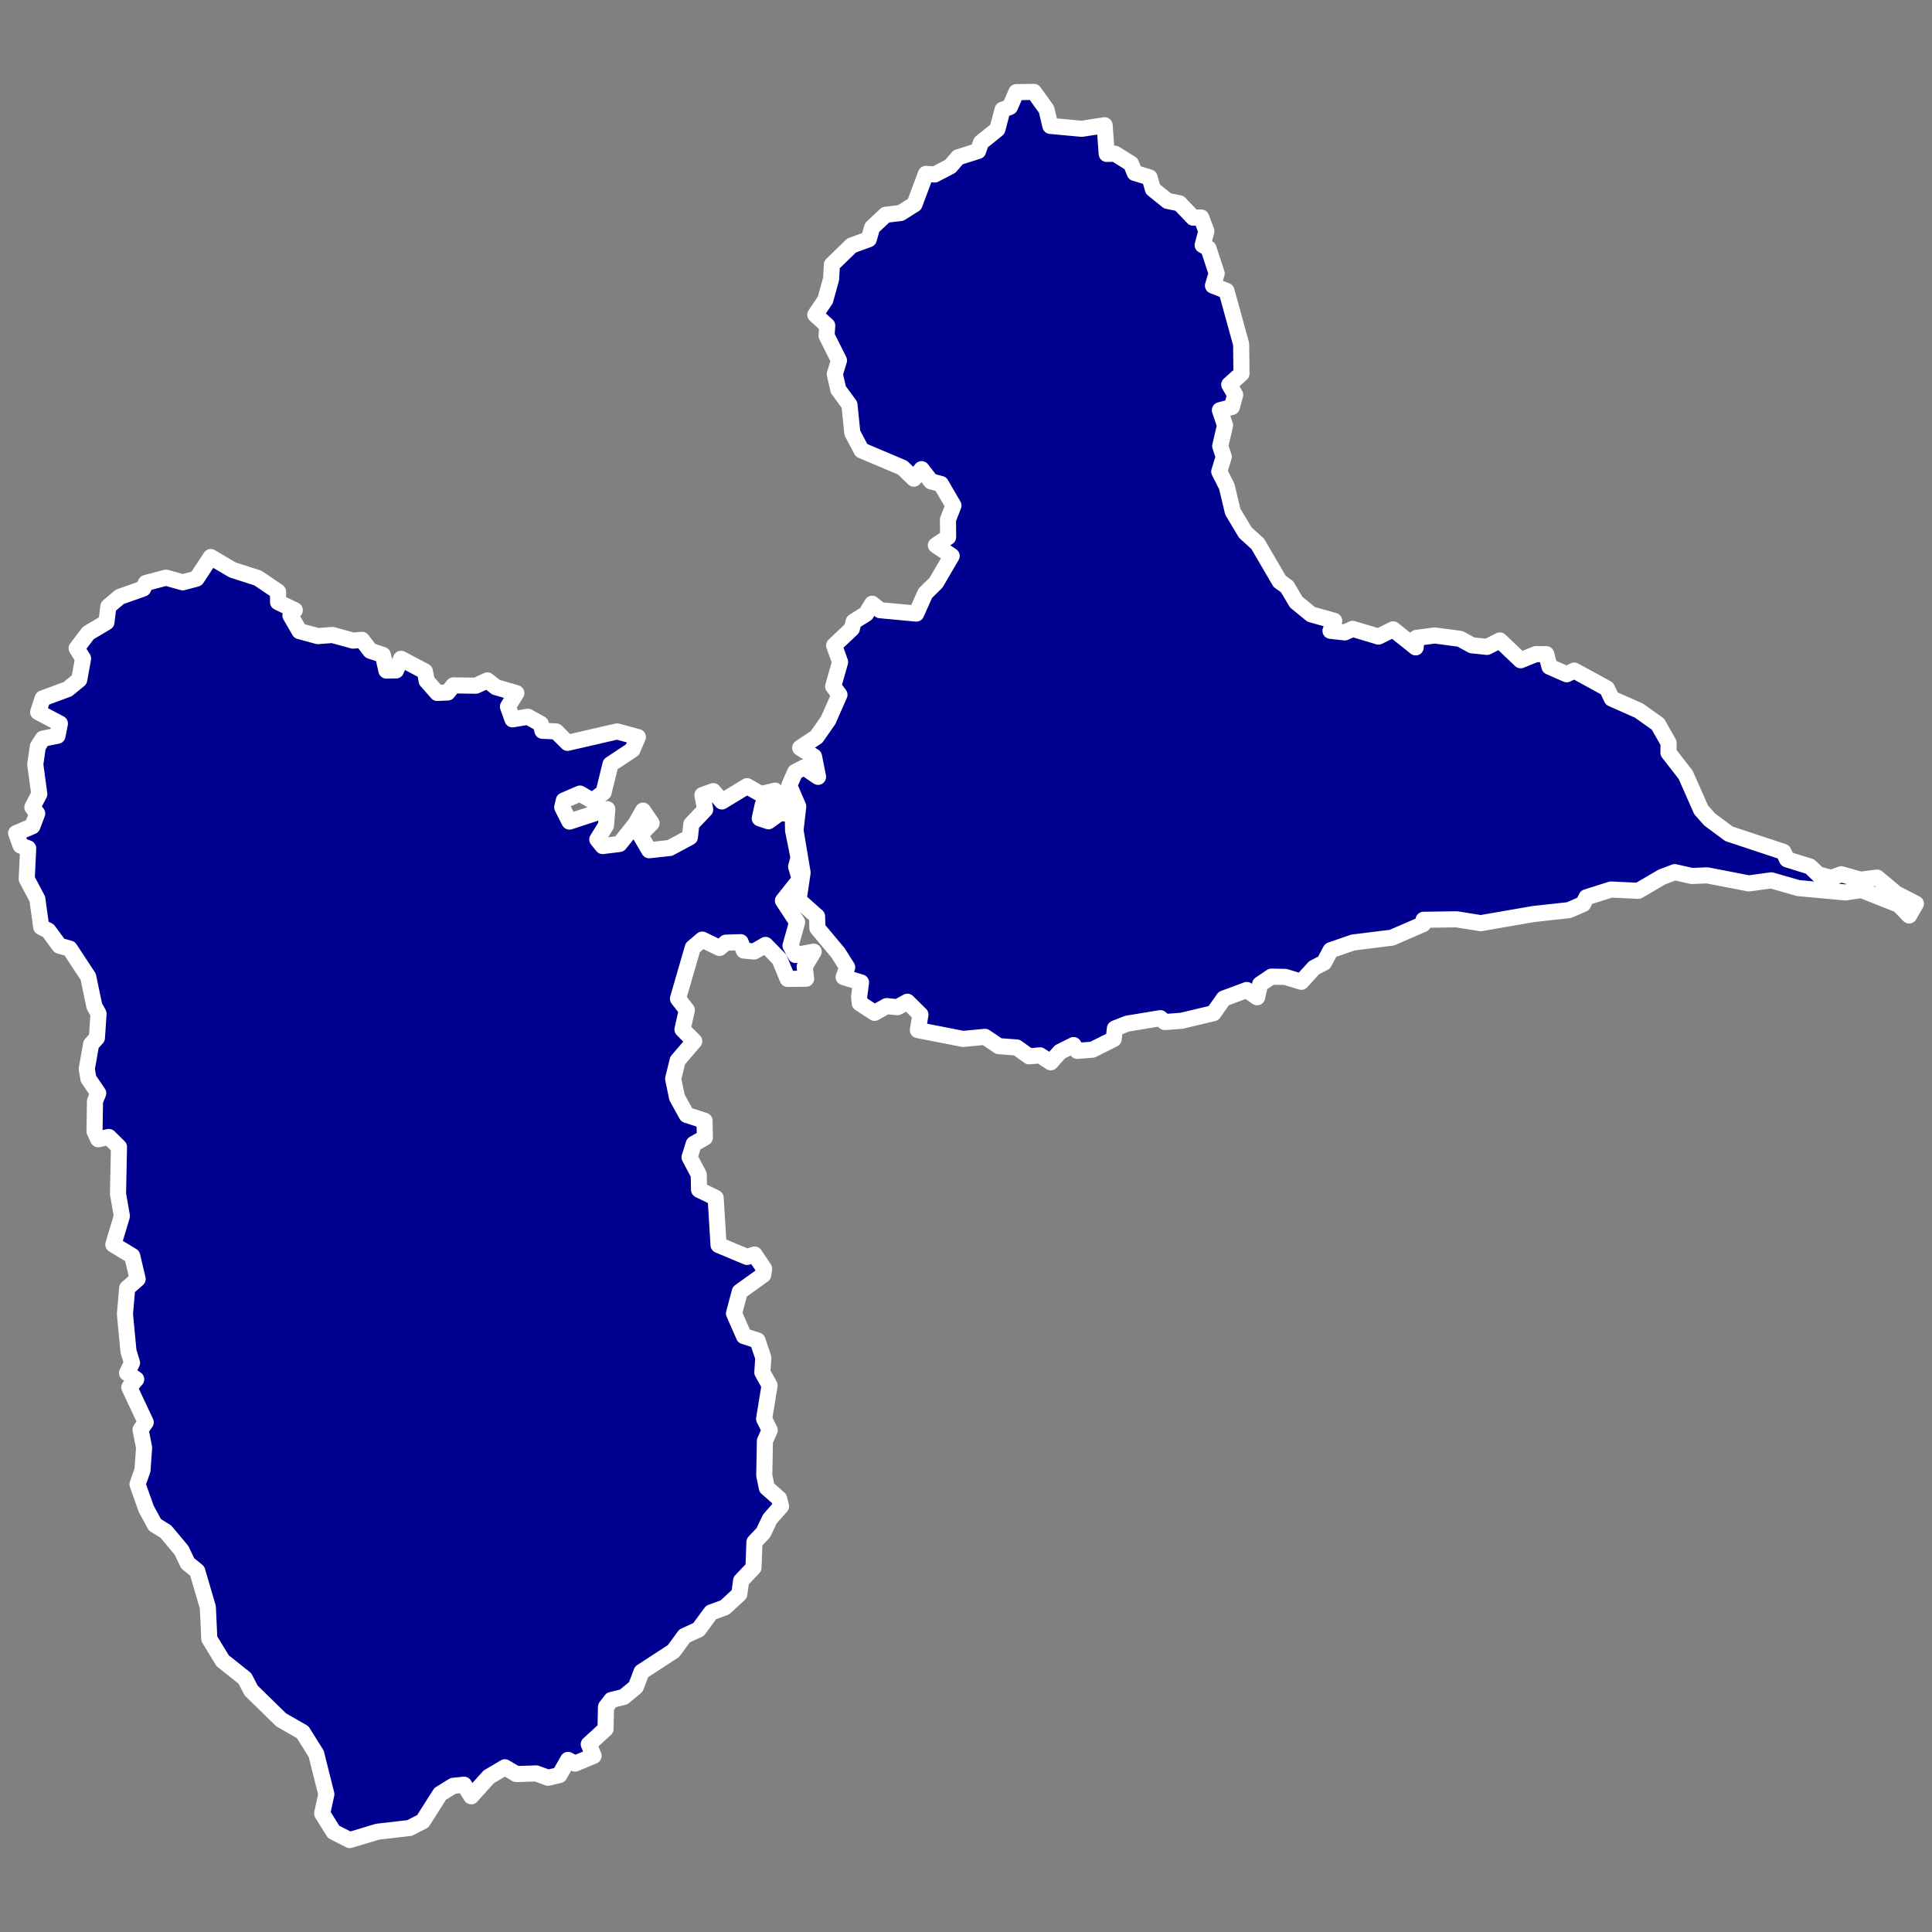 <?xml version="1.0" ?>
<svg baseProfile="tiny" height="50" stroke-linecap="round" stroke-linejoin="round" version="1.2" viewBox="0 0 120 120" width="50" xmlns="http://www.w3.org/2000/svg">
	

	<rect x="0" y="0" width="120" height="120" fill="#808080" stroke="none"/>
	

	<g id="reg_glp" fill="#000091" stroke="white" stroke-width="1px">
		

		<path d="M 1.75 52.69 1.28 52.52 1 51.75 2.01 51.32 2.31 50.53 2.01 50.14 2.44 49.32 2.19 47.48 2.35 46.37 2.66 45.88 3.57 45.7 3.72 44.94 2.37 44.23 2.65 43.38 4.21 42.8 4.92 42.22 5.16 40.9 4.76 40.27 5.48 39.32 6.61 38.65 6.73 37.67 7.44 37.07 8.89 36.56 9.06 36.21 10.31 35.88 11.35 36.17 12.21 35.94 13.09 34.6 14.45 35.4 16.01 35.9 17.27 36.75 17.27 37.4 18.31 37.9 18.04 38.23 18.6 39.2 19.74 39.51 20.65 39.44 21.93 39.79 22.48 39.74 23 40.42 23.78 40.68 24 41.65 24.6 41.64 24.91 40.92 26.39 41.7 26.5 42.29 27.16 43.04 27.81 43.01 28.16 42.57 29.56 42.59 30.27 42.26 30.8 42.68 32.07 43.05 31.55 43.89 31.83 44.68 32.79 44.52 33.59 44.96 33.69 45.39 34.54 45.43 35.25 46.14 38.33 45.43 39.62 45.78 39.28 46.57 37.92 47.47 37.49 49.22 36.8 49.74 36.02 49.29 35.02 49.72 34.92 50.14 35.37 51.03 37.72 50.26 37.64 51.27 37.1 52.14 37.43 52.55 38.48 52.42 39.47 51.18 39.94 50.35 40.47 51.13 39.76 51.85 40.32 52.81 41.6 52.67 42.85 52 42.94 51.19 43.8 50.28 43.63 49.38 44.3 49.14 44.84 49.78 46.4 48.83 47.26 49.32 48.14 49.11 48.65 50 47.37 50.01 47.19 50.83 47.73 51.01 48.42 50.51 49.24 50.55 49.26 51.58 49.6 53.27 49.45 53.83 49.68 54.62 48.63 55.94 49.51 57.28 49.1 58.74 49.42 59.32 50.54 59.11 49.98 60.04 50.07 60.79 48.92 60.8 48.41 59.57 47.55 58.69 46.84 59.1 46.2 59.04 46 58.52 45.09 58.55 44.69 58.88 43.62 58.36 43.03 58.86 42.11 62.03 42.66 62.74 42.39 63.94 43.12 64.67 42.09 65.87 41.81 67.01 42.05 68.16 42.65 69.25 43.76 69.61 43.78 70.66 43.09 71.05 42.83 71.88 43.4 72.96 43.42 73.9 44.45 74.4 44.63 77.33 46.4 78.07 46.87 77.92 47.46 78.81 47.4 79.19 45.95 80.23 45.59 81.58 46.21 82.99 47.05 83.26 47.41 84.33 47.35 85.24 47.8 86.05 47.46 88.13 47.81 88.83 47.51 89.5 47.47 91.64 47.63 92.41 48.39 93.08 48.51 93.56 47.82 94.34 47.41 95.2 46.86 95.78 46.8 97.37 46.03 98.18 45.92 99.01 45.02 99.84 44.17 100.15 43.39 101.21 42.52 101.61 41.83 102.55 39.85 103.84 39.49 104.78 38.74 105.4 37.97 105.59 37.64 106.02 37.61 107.39 36.57 108.34 36.87 109.06 35.72 109.54 35.28 109.31 34.75 110.25 34.04 110.42 33.31 110.15 32.07 110.19 31.36 109.77 30.36 110.36 29.27 111.57 28.82 110.85 28.15 110.92 27.34 111.42 26.26 113.12 25.44 113.54 23.45 113.77 21.72 114.29 20.72 113.78 20.01 112.64 20.27 111.44 19.64 108.93 18.8 107.59 17.46 106.82 15.6 105 15.21 104.25 13.83 103.15 13 101.79 12.91 99.83 12.25 97.58 11.66 97.1 11.27 96.29 10.3 95.13 9.62 94.71 9.08 93.71 8.54 92.19 8.85 91.32 8.95 89.91 8.73 88.8 9.05 88.34 8.03 86.17 8.46 85.67 7.89 85.28 8.2 84.65 7.98 83.93 7.76 81.62 7.9 80.01 8.55 79.44 8.21 78.01 7.04 77.3 7.57 75.53 7.33 74.16 7.39 71.24 6.76 70.62 6.1 70.76 5.87 70.27 5.9 68.4 6.1 67.9 5.49 67 5.39 66.38 5.66 64.86 6.02 64.46 6.12 62.96 5.86 62.49 5.48 60.67 4.33 58.92 3.69 58.74 3 57.8 2.56 57.58 2.32 55.84 1.66 54.59 1.75 52.69 Z M 53.36 61.92 53.48 61.02 52.4 60.69 52.62 60.08 52.05 59.18 50.77 57.65 50.75 56.92 49.6 55.9 49.85 54.2 49.41 51.57 49.58 50.09 49.02 48.79 49.39 47.95 49.95 47.66 50.81 48.25 50.56 46.99 49.7 46.45 50.72 45.77 51.44 44.74 52.14 43.15 51.75 42.63 52.18 41.12 51.81 40.09 52.91 39.05 53.02 38.61 53.79 38.13 54.17 37.5 54.66 37.9 56.91 38.11 57.47 36.85 58.14 36.19 59.11 34.53 58.13 33.87 58.89 33.36 58.88 32.27 59.22 31.4 58.44 30.06 57.83 29.9 57.24 29.14 56.76 29.73 56.06 29.05 53.51 27.97 52.94 26.89 52.76 25.14 52.07 24.2 51.85 23.24 52.11 22.39 51.34 20.85 51.38 20.22 50.64 19.55 51.26 18.63 51.62 17.33 51.67 16.44 52.89 15.25 53.96 14.86 54.17 14.13 55.01 13.34 55.94 13.23 56.8 12.69 57.51 10.8 58.05 10.84 59.03 10.33 59.51 9.77 60.75 9.38 60.93 8.85 61.95 8.03 62.27 6.82 62.73 6.64 63.13 5.72 64.22 5.71 65 6.8 65.24 7.82 67.19 8 68.61 7.78 68.74 9.56 69.26 9.55 70.25 10.17 70.48 10.74 71.4 11.02 71.61 11.75 72.52 12.48 73.26 12.63 74.11 13.52 74.61 13.51 74.93 14.36 74.7 15.22 75.06 15.43 75.57 16.98 75.34 17.74 76.18 18.07 77.09 21.38 77.11 23.21 76.35 23.89 76.72 24.53 76.51 25.28 75.77 25.48 76.09 26.42 75.79 27.71 76.01 28.37 75.73 29.29 76.2 30.22 76.57 31.78 77.35 33.08 78.12 33.78 79.48 36.11 79.94 36.44 80.51 37.4 81.44 38.16 82.87 38.56 82.64 39.18 83.53 39.28 84.02 39.06 85.62 39.54 86.53 39.09 87.93 40.21 87.98 39.62 89.12 39.47 90.69 39.68 91.42 40.08 92.36 40.18 93.16 39.78 94.45 41.01 95.39 40.63 96.04 40.63 96.24 41.41 97.31 41.88 97.78 41.65 99.81 42.76 100.11 43.39 101.8 44.14 102.98 44.98 103.64 46.15 103.63 46.75 104.7 48.13 105.66 50.3 106.19 50.9 107.39 51.79 110.77 52.91 111 53.38 112.42 53.82 112.93 54.31 113.76 54.53 114.36 54.3 115.56 54.64 116.59 54.51 117.76 55.49 119 56.13 118.58 56.86 117.94 56.2 115.62 55.28 114.62 55.43 111.69 55.16 110.02 54.68 108.62 54.87 106.04 54.37 105.08 54.41 104.02 54.17 103.23 54.47 101.76 55.33 100.06 55.25 98.54 55.73 98.33 56.15 97.45 56.53 95.26 56.77 91.97 57.34 90.47 57.1 88.42 57.13 88.39 57.4 86.45 58.24 84.04 58.54 82.65 59.02 82.24 59.79 81.62 60.11 80.83 60.98 79.84 60.68 78.97 60.66 78.27 61.13 78.08 61.94 77.44 61.49 76.01 62.02 75.37 62.93 73.4 63.4 72.35 63.48 72.07 63.24 70.01 63.58 69.25 63.88 69.17 64.54 67.85 65.2 66.91 65.27 66.68 64.91 65.84 65.33 65.26 65.98 64.6 65.55 63.92 65.61 63.15 65.06 62.04 64.98 61.18 64.4 59.82 64.53 57.01 63.98 57.17 63.02 56.36 62.22 55.74 62.56 55.07 62.49 54.32 62.91 53.4 62.31 53.36 61.92 Z" data-anchor-x="60.0" data-anchor-y="60.0" data-fill-id="01" data-name="Guadeloupe" id="01"/>
		

	</g>
	

</svg>
